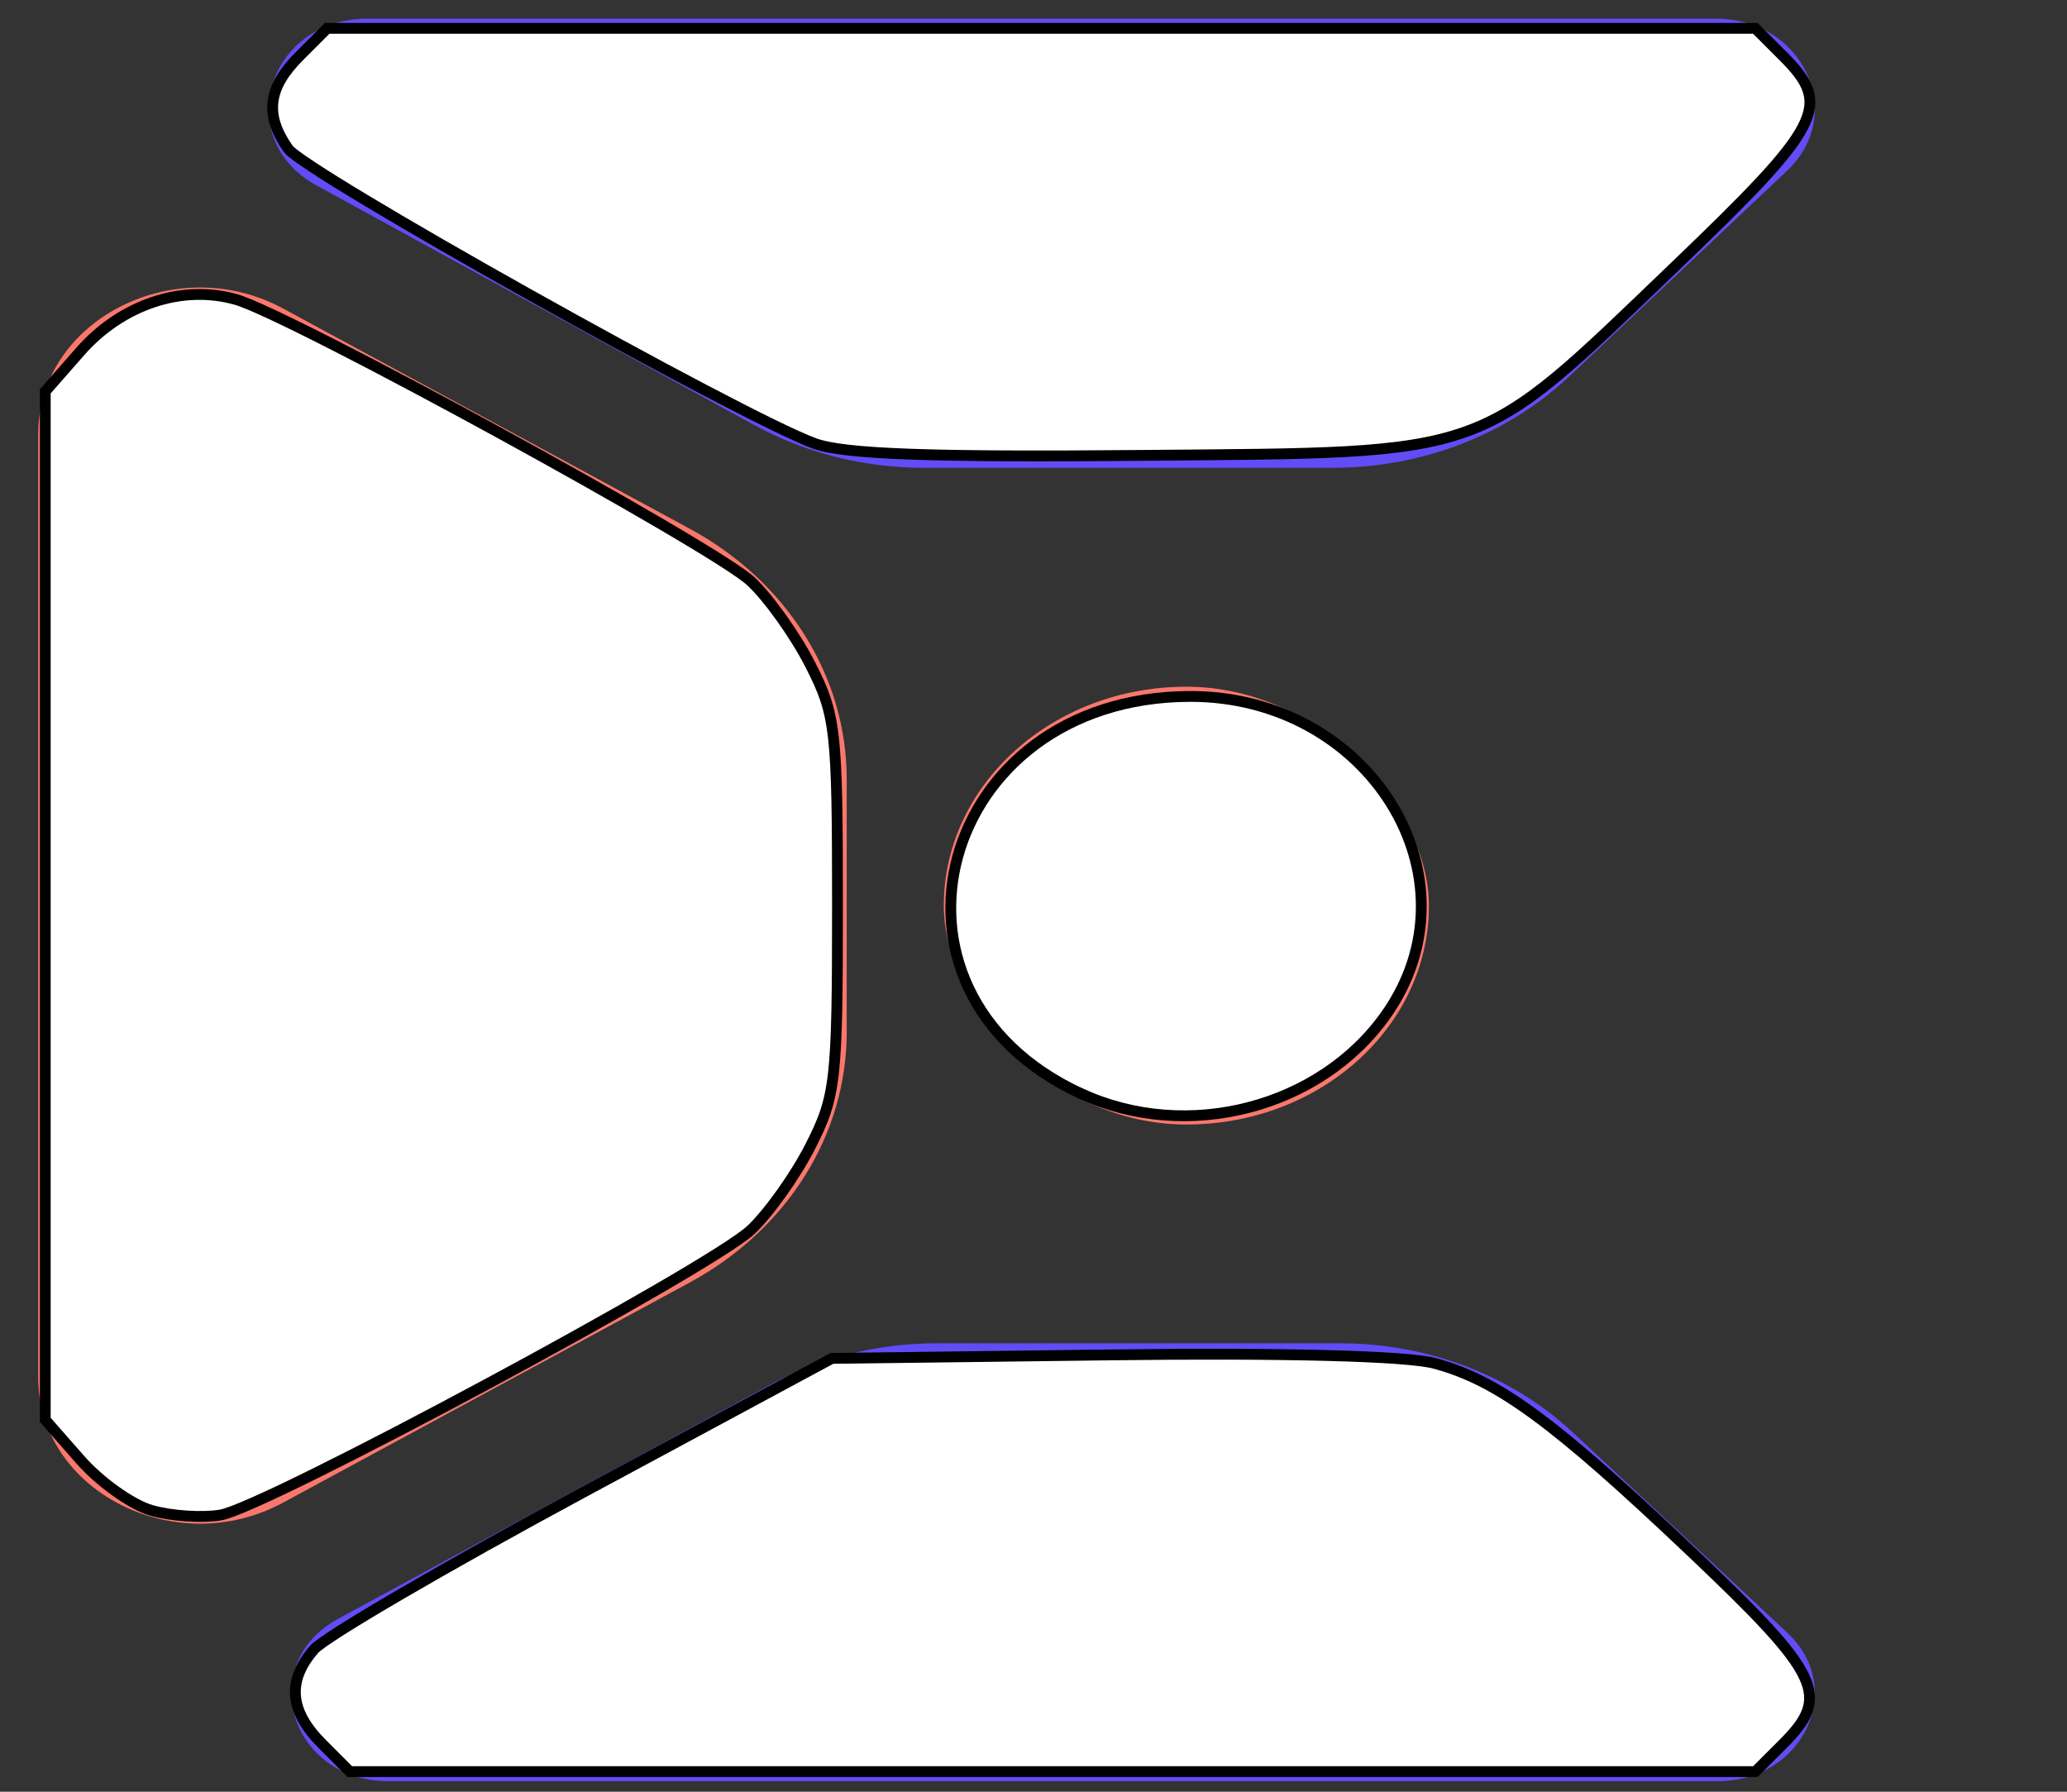 <?xml version="1.0" encoding="UTF-8" standalone="no"?>
<svg
   width="30"
   height="26"
   viewBox="0 0 30 26"
   fill="none"
   version="1.1"
   id="svg2"
   sodipodi:docname="car_edit.svg"
   inkscape:version="1.3 (0e150ed, 2023-07-21)"
   xmlns:inkscape="http://www.inkscape.org/namespaces/inkscape"
   xmlns:sodipodi="http://sodipodi.sourceforge.net/DTD/sodipodi-0.dtd"
   xmlns="http://www.w3.org/2000/svg"
   xmlns:svg="http://www.w3.org/2000/svg">
  <rect x="0" y="0" width="30" height="26" fill="#333333" stroke="none"/>
  <sodipodi:namedview
     id="namedview2"
     pagecolor="#ffffff"
     bordercolor="#999999"
     borderopacity="1"
     inkscape:showpageshadow="2"
     inkscape:pageopacity="0"
     inkscape:pagecheckerboard="0"
     inkscape:deskcolor="#d1d1d1"
     inkscape:zoom="12.633694"
     inkscape:cx="21.648459"
     inkscape:cy="15.118302"
     inkscape:window-width="1440"
     inkscape:window-height="900"
     inkscape:window-x="0"
     inkscape:window-y="0"
     inkscape:window-maximized="0"
     inkscape:current-layer="svg2" />
  <defs
     id="defs2">
    <linearGradient
       id="paint0_linear_1478_17766"
       x1="10.611"
       y1="3.857"
       x2="14.272"
       y2="25.605"
       gradientUnits="userSpaceOnUse"
       gradientTransform="translate(-39.22,0.331)">
      <stop
         offset="0"
         stop-color="#fff"
         id="stop1" />
      <stop
         offset="1"
         stop-color="#fff"
         id="stop2" />
    </linearGradient>
  </defs>
  <path
     d="m 0.555,6.293 c 0,-1.646 1.99,-2.663 3.554,-1.816 l 5.901,3.195 c 1.414,0.765 2.279,2.144 2.279,3.632 v 3.675 c 0,1.488 -0.865,2.866 -2.279,3.632 L 4.109,21.805 C 2.545,22.652 0.555,21.636 0.555,19.99 Z"
     fill="#fa776c"
     id="path1-3"
     style="stroke-width:0.223" />
  <path
     d="m 24.908,0.271 c 1.261,0 1.904,1.382 1.027,2.209 L 22.774,5.463 C 21.877,6.31 20.64,6.788 19.349,6.788 h -5.949 c -0.863,0 -1.71,-0.214 -2.451,-0.619 L 4.596,2.692 C 3.353,2.012 3.882,0.271 5.331,0.271 Z"
     fill="#624cf5"
     id="path2"
     style="stroke-width:0.227" />
  <path
     d="m 24.929,25.847 c 1.243,0 1.876,-1.347 1.012,-2.154 l -3.115,-2.908 c -0.884,-0.826 -2.102,-1.292 -3.375,-1.292 h -5.862 c -0.851,0 -1.685,0.209 -2.415,0.604 L 4.914,23.487 C 3.69,24.15 4.211,25.847 5.639,25.847 Z"
     fill="#624cf5"
     id="path3"
     style="stroke-width:0.223" />
  <rect
     x="13.698"
     y="9.965"
     width="7.041"
     height="6.353"
     rx="3.52"
     fill="#fa776c"
     id="rect3"
     style="stroke-width:0.223" />
  <path
     style="fill:#ffffff;fill-opacity:1;stroke:#000000;stroke-width:0.157"
     d="M 2.193,21.916 C 1.909,21.833 1.447,21.503 1.167,21.184 L 0.657,20.604 V 13.141 5.679 L 1.165,5.1 C 1.766,4.416 2.646,4.123 3.428,4.347 c 0.797,0.229 6.93,3.585 7.47,4.088 0.257,0.239 0.645,0.784 0.862,1.21 0.371,0.726 0.395,0.946 0.395,3.496 0,2.55 -0.025,2.77 -0.395,3.496 -0.217,0.426 -0.606,0.971 -0.862,1.211 -0.602,0.562 -7.047,4.027 -7.695,4.136 -0.271,0.046 -0.726,0.015 -1.01,-0.068 z"
     id="path4" />
  <path
     style="fill:#ffffff;fill-opacity:1;stroke:#000000;stroke-width:0.157"
     d="M 11.822,6.435 C 10.75,6.044 4.423,2.501 4.181,2.157 3.838,1.666 3.886,1.274 4.346,0.814 L 4.749,0.411 H 15.112 25.476 l 0.403,0.403 C 26.599,1.533 26.454,1.813 24.296,3.881 21.399,6.658 21.669,6.563 16.591,6.608 13.504,6.636 12.25,6.591 11.822,6.435 Z"
     id="path5" />
  <path
     style="fill:#ffffff;fill-opacity:1;stroke:#000000;stroke-width:0.157"
     d="M 4.674,25.304 C 4.199,24.829 4.162,24.391 4.558,23.935 4.716,23.754 6.472,22.729 8.46,21.658 l 3.614,-1.946 4.051,-0.051 c 2.504,-0.032 4.298,0.015 4.697,0.123 0.918,0.247 1.732,0.845 3.72,2.73 1.89,1.792 2.035,2.095 1.338,2.791 l -0.403,0.403 H 15.277 5.077 Z"
     id="path6" />
  <path
     style="fill:#ffffff;fill-opacity:1;stroke:#000000;stroke-width:0.157"
     d="m 15.687,15.869 c -3.227,-1.494 -2.064,-5.749 1.576,-5.763 2.616,-0.01 4.251,2.635 2.854,4.618 -0.955,1.356 -2.892,1.856 -4.429,1.144 z"
     id="path7" />
</svg>
